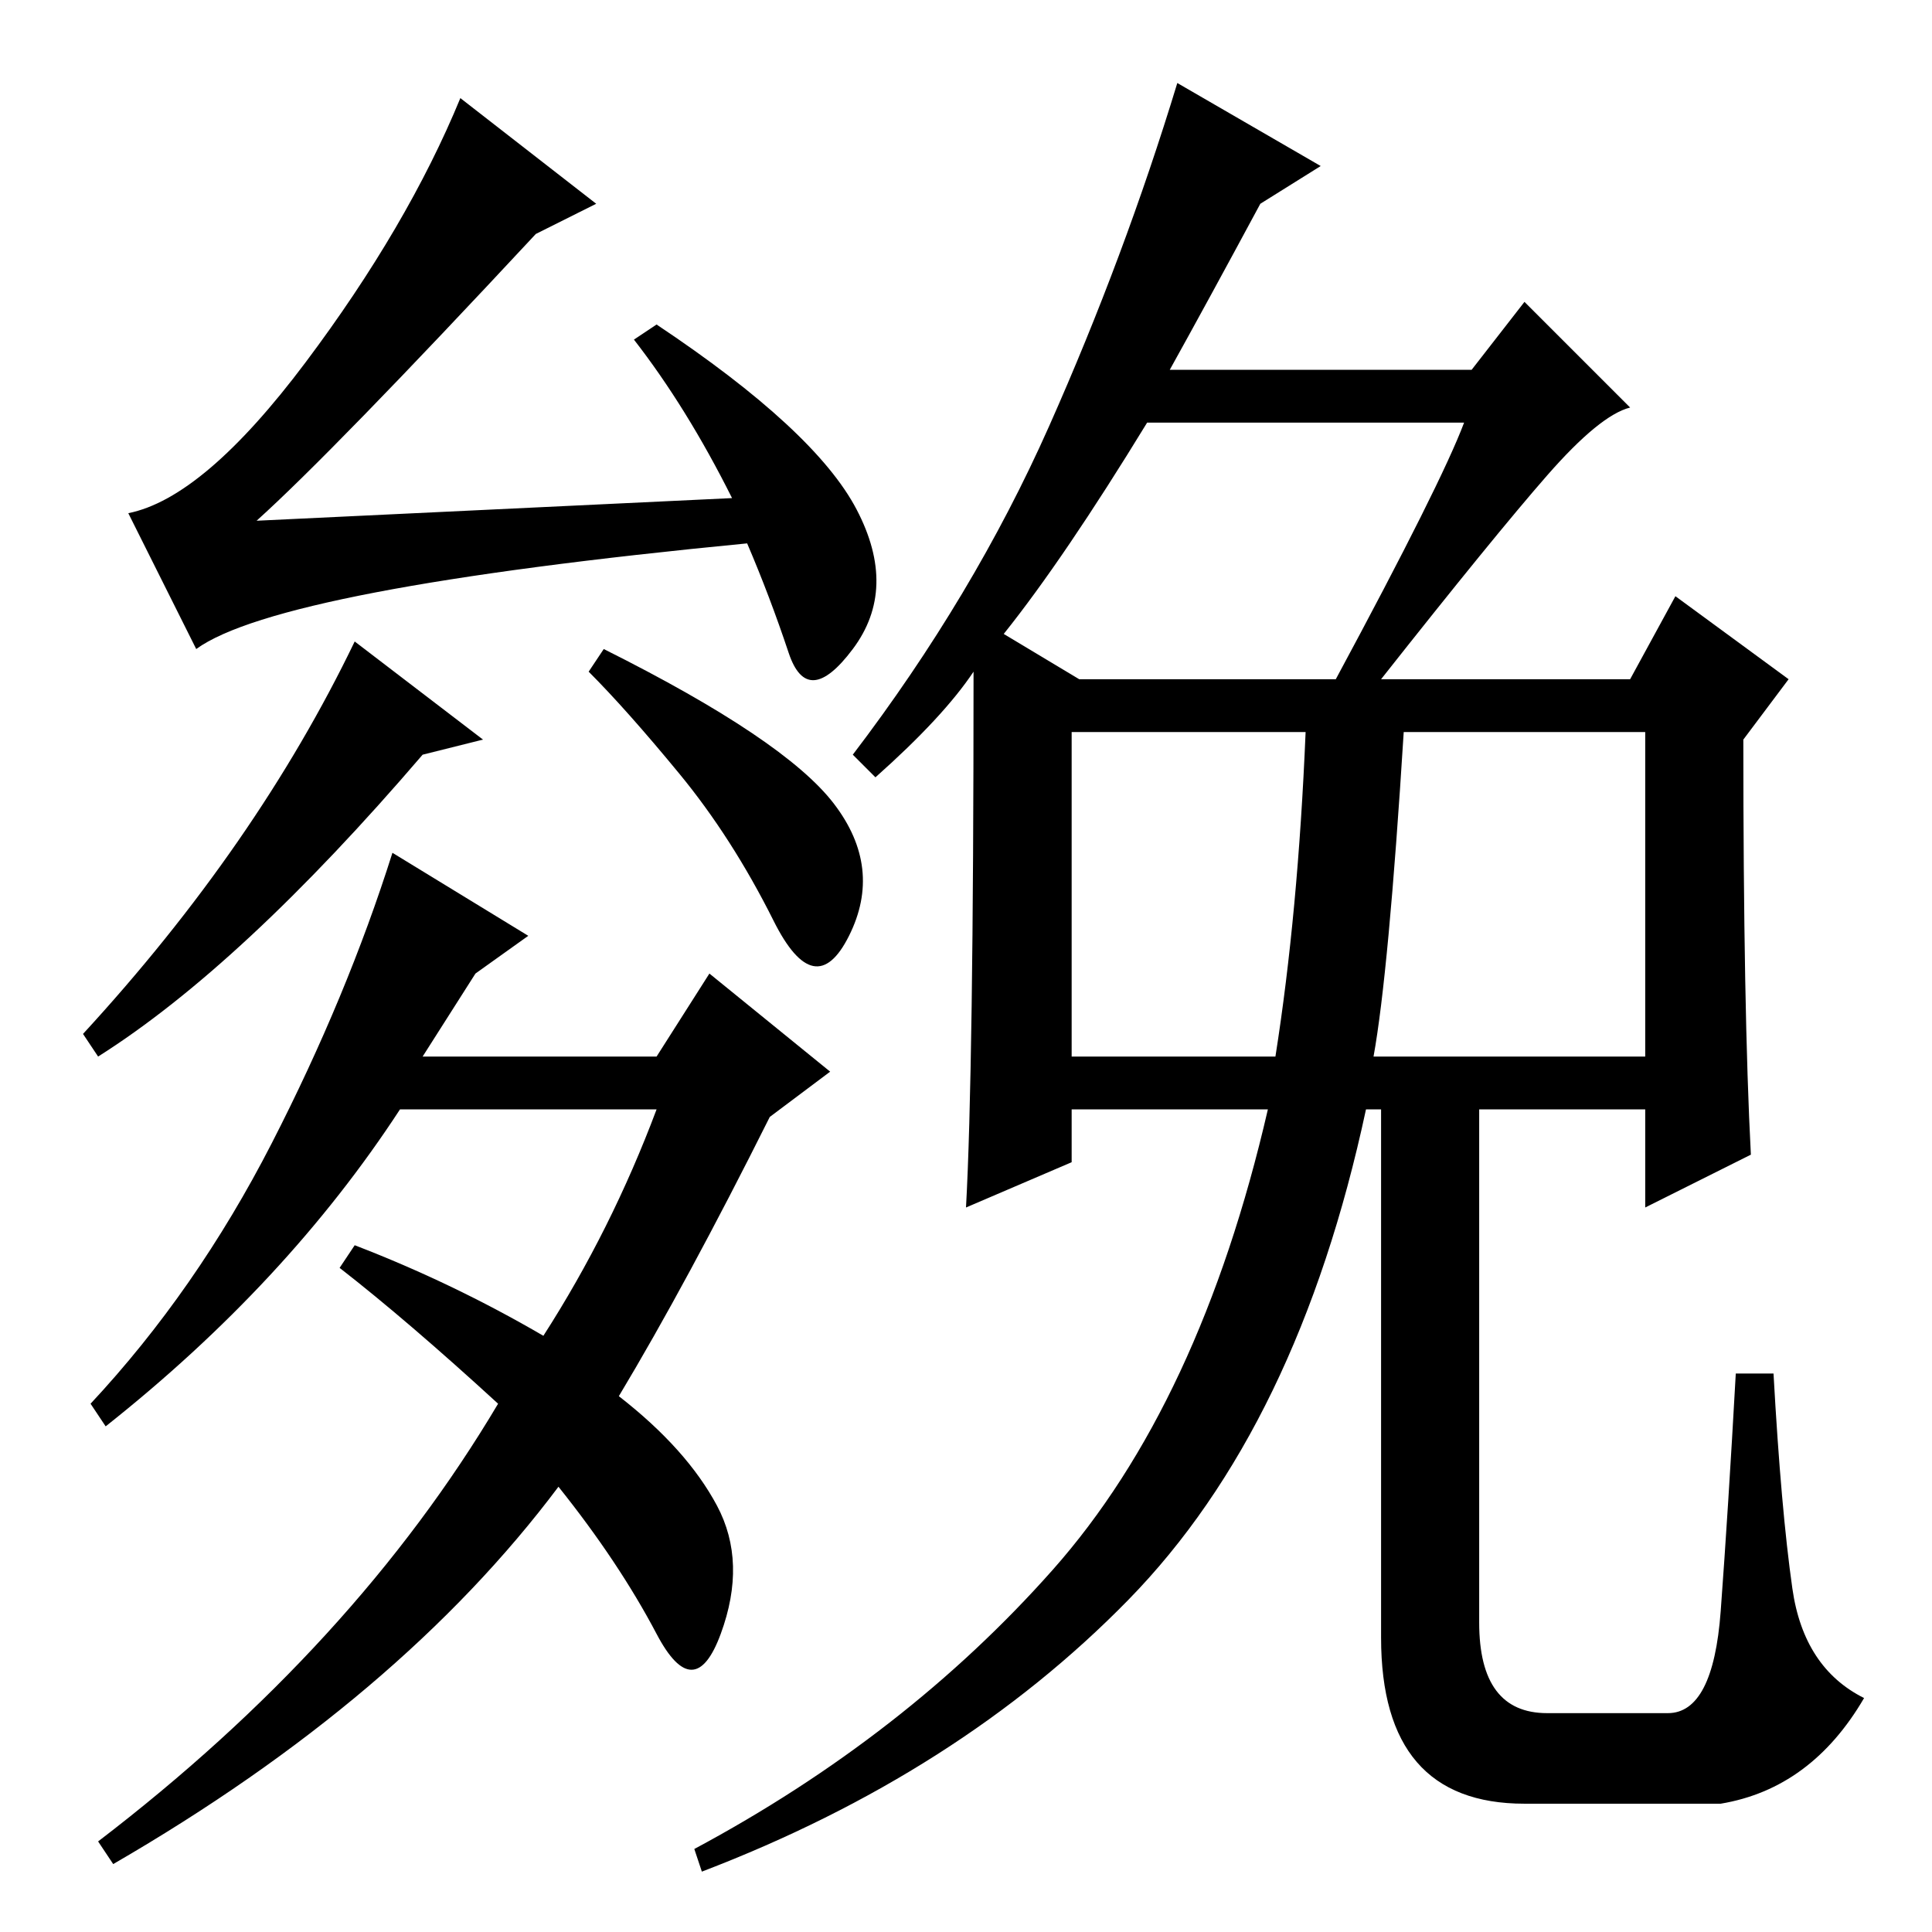 <?xml version="1.0" standalone="no"?>
<!DOCTYPE svg PUBLIC "-//W3C//DTD SVG 1.1//EN" "http://www.w3.org/Graphics/SVG/1.1/DTD/svg11.dtd" >
<svg xmlns="http://www.w3.org/2000/svg" xmlns:xlink="http://www.w3.org/1999/xlink" version="1.1" viewBox="0 -36 256 256">
  <g transform="matrix(1 0 0 -1 0 220)">
   <path fill="currentColor"
d="M34 187l63 3q-6 12 -13 21l3 2q21 -14 26.5 -24.5t-0.5 -18.5t-8.5 -0.5t-5.5 14.5q-62 -6 -73 -14l-9 18q10 2 23.5 20t20.5 35l18 -14l-8 -4q-27 -29 -37 -38zM13 116l-2 3q23 25 36 52l17 -13l-8 -2q-24 -28 -43 -40zM110.5 149.5q6.5 -8.5 2 -17.5t-10 2t-12.5 19.5
t-12 13.5l2 3q24 -12 30.5 -20.5zM56 116h31l7 11l16 -13l-8 -6q-11 -22 -20 -37q9 -7 13 -14.5t0.5 -17t-8.5 0t-13 19.5q-21 -28 -59 -50l-2 3q34 26 53 58q-12 11 -21 18l2 3q13 -5 25 -12q9 14 15 30h-34q-15 -23 -39 -42l-2 3q14 15 24 34.5t16 38.5l18 -11l-7 -5z
M167 229q-7 -13 -12 -22h40l7 9l14 -14q-4 -1 -11 -9t-22 -27h33l6 11l15 -11l-6 -8q0 -36 1 -55l-14 -7v13h-22v-68q0 -12 9 -12h16q6 0 7 13.5t2 31.5h5q1 -18 2.5 -28.5t9.5 -14.5q-7 -12 -19 -14h-26q-19 0 -19 22v70h-2q-9 -42 -31.5 -65t-56.5 -36l-1 3q28 15 47.5 37
t28.5 61h-26v-7l-14 -6q1 18 1 71q-4 -6 -13 -14l-3 3q16 21 26 43.5t17 45.5l19 -11zM194 200h-42q-11 -18 -19 -28l10 -6h34q14 26 17 34zM142 116h27q3 19 4 43h-31v-43zM182 116h36v43h-32q-2 -32 -4 -43z" />
  </g>

</svg>
